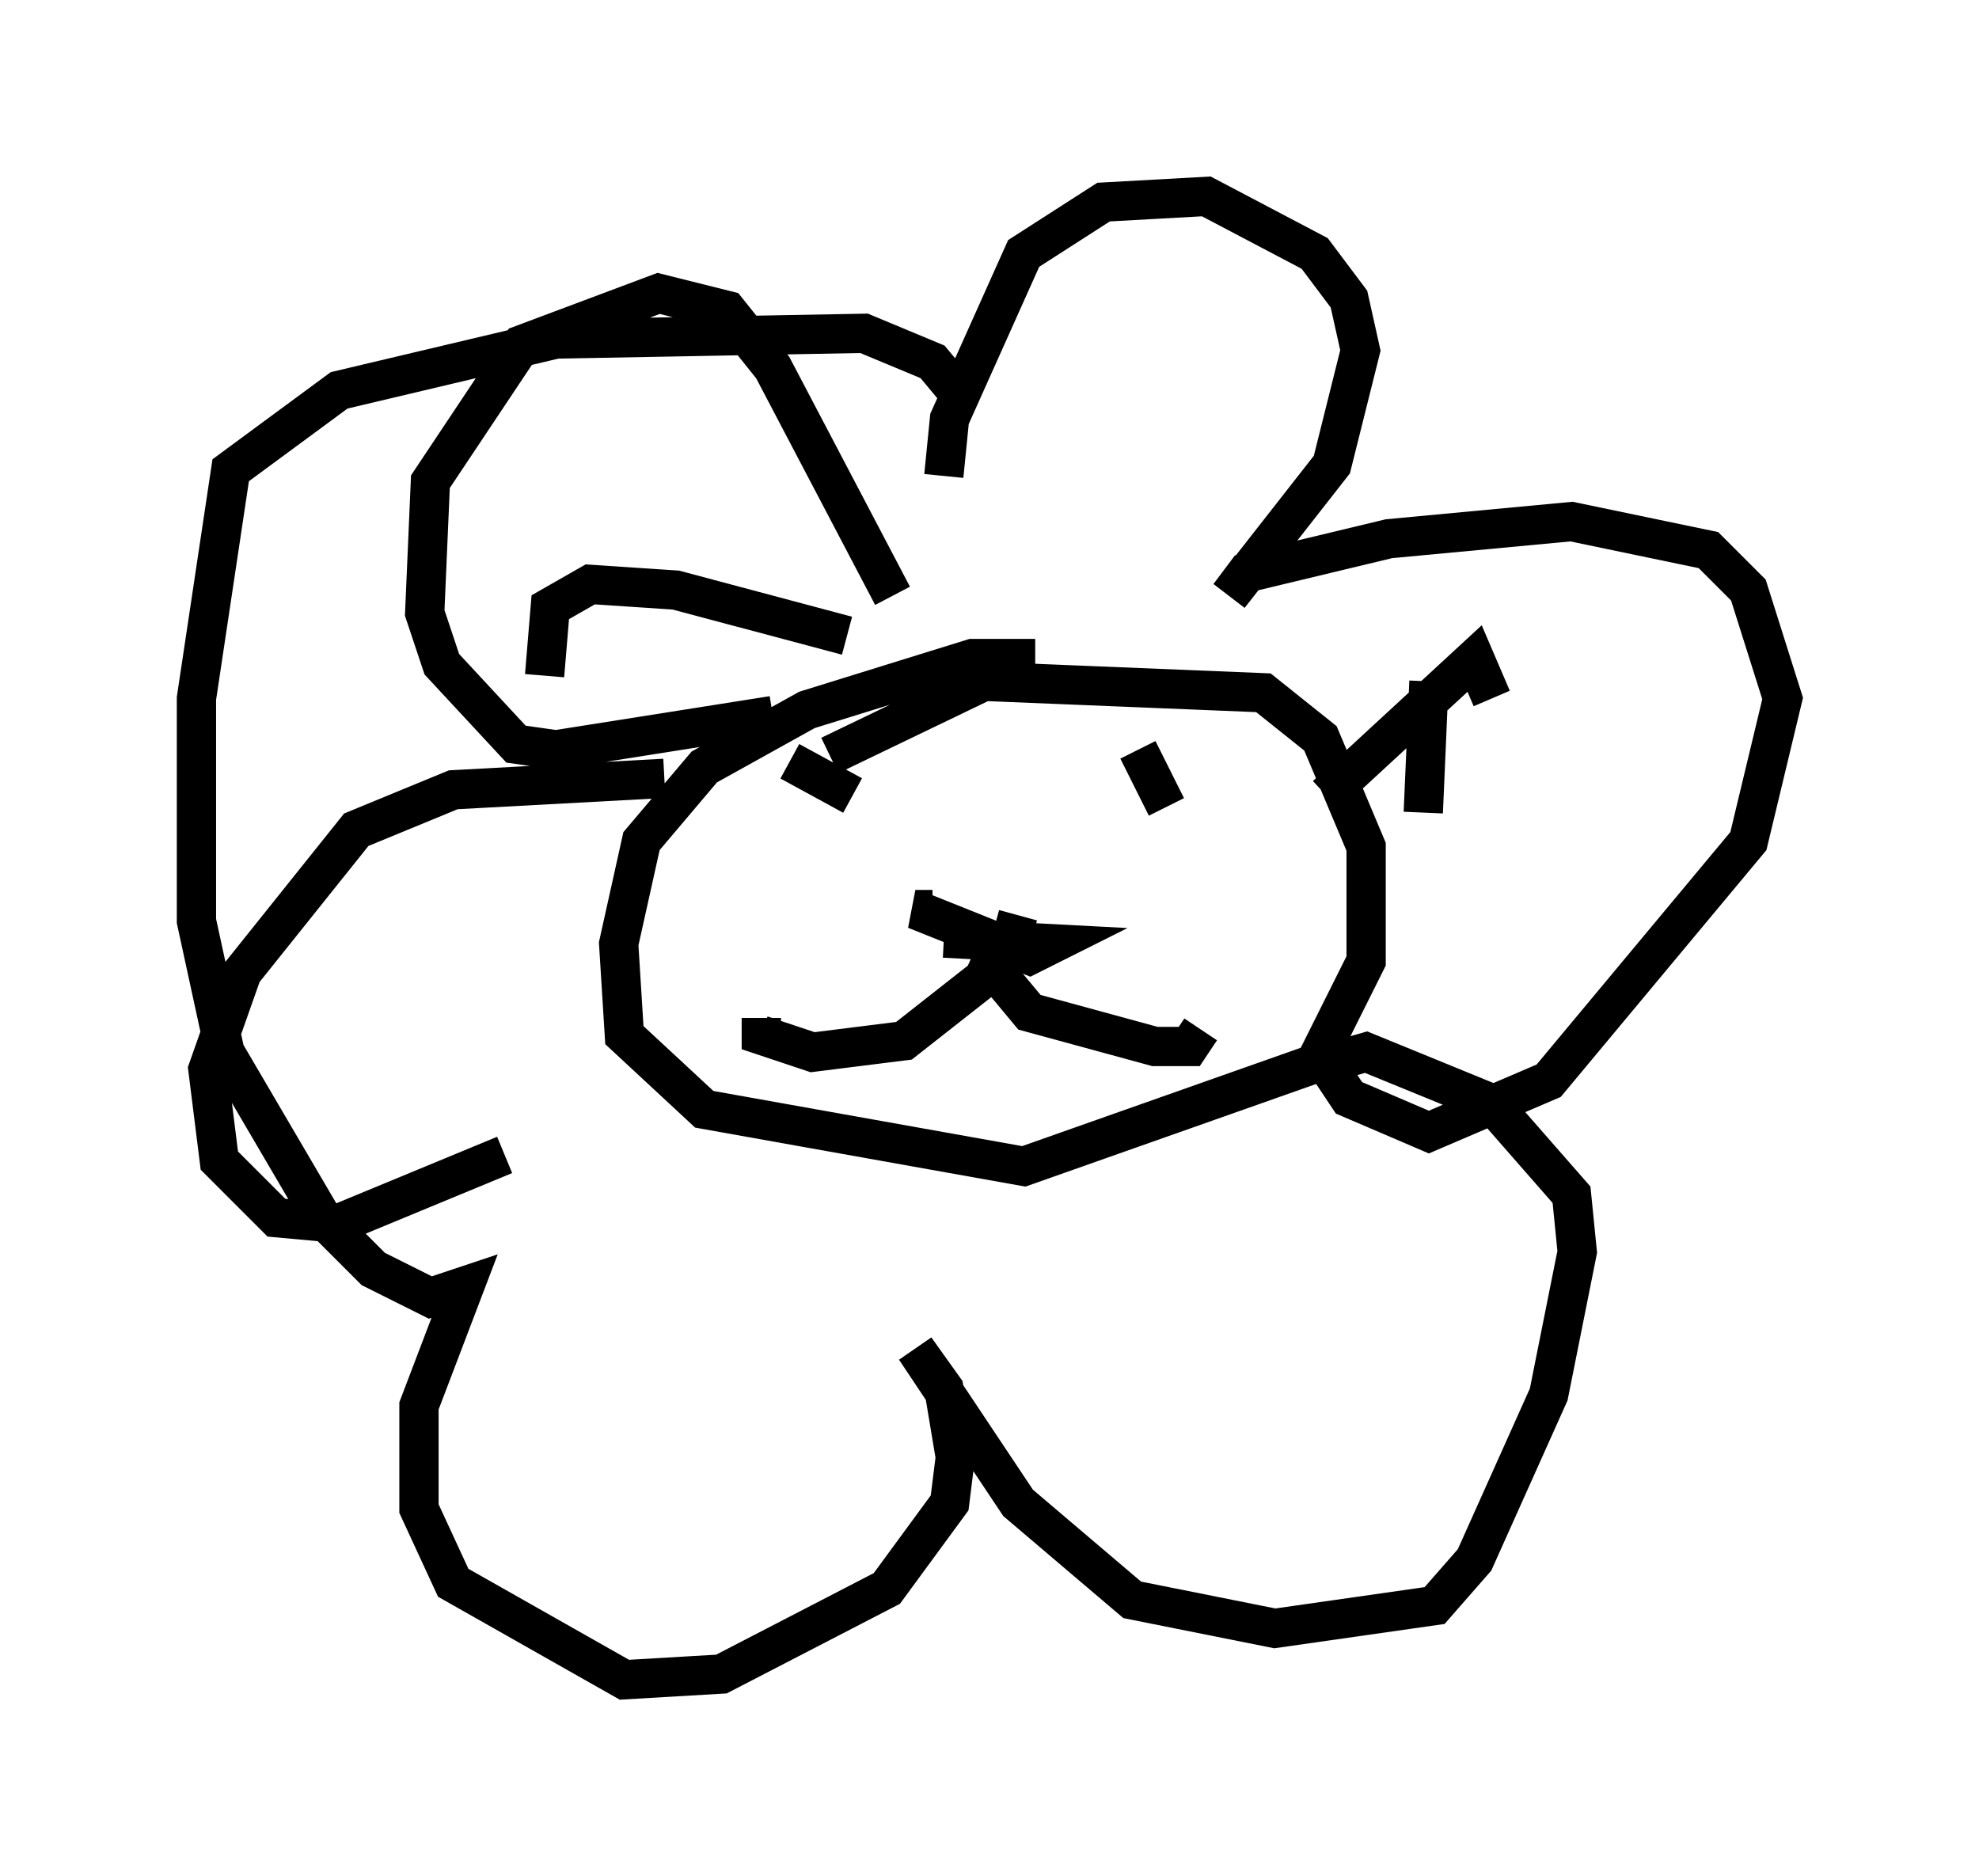 <?xml version="1.0" encoding="utf-8" ?>
<svg baseProfile="full" height="47.765" version="1.1" width="50.38" xmlns="http://www.w3.org/2000/svg" xmlns:ev="http://www.w3.org/2001/xml-events" xmlns:xlink="http://www.w3.org/1999/xlink"><defs /><rect fill="white" height="47.765" width="50.38" x="0" y="0" /><path d="M24.318, 13.86 m-0.291, -1.743 l0.145, -1.453 1.888, -4.212 l2.034, -1.307 2.615, -0.145 l2.76, 1.453 0.872, 1.162 l0.291, 1.307 -0.726, 2.905 l-2.615, 3.341 0.436, -0.581 l3.631, -0.872 4.648, -0.436 l3.486, 0.726 1.017, 1.017 l0.872, 2.76 -0.872, 3.631 l-5.084, 6.101 -3.05, 1.307 l-2.034, -0.872 -0.581, -0.872 l1.017, -0.291 3.196, 1.307 l2.034, 2.324 0.145, 1.453 l-0.726, 3.631 -1.888, 4.212 l-1.017, 1.162 -4.067, 0.581 l-3.631, -0.726 -2.905, -2.469 l-2.615, -3.922 0.726, 1.017 l0.291, 1.743 -0.145, 1.162 l-1.598, 2.179 -4.212, 2.179 l-2.469, 0.145 -4.358, -2.469 l-0.872, -1.888 0.0, -2.615 l1.162, -3.05 -0.872, 0.291 l-1.453, -0.726 -1.307, -1.307 l-2.469, -4.212 -0.726, -3.341 l0.0, -5.665 0.872, -5.81 l2.76, -2.034 5.52, -1.307 l7.844, -0.145 1.743, 0.726 l0.726, 0.872 m1.888, 6.682 l-1.598, 0.0 -4.212, 1.307 l-2.615, 1.453 -1.598, 1.888 l-0.581, 2.615 0.145, 2.324 l2.034, 1.888 8.134, 1.453 l7.408, -2.615 1.307, -2.615 l0.0, -2.905 -1.162, -2.76 l-1.453, -1.162 -7.117, -0.291 l-3.922, 1.888 m2.905, 4.648 l2.76, 0.145 -0.581, 0.291 l-2.905, -1.162 0.436, 0.0 m1.888, 0.436 l-0.581, 1.307 -2.034, 1.598 l-2.324, 0.291 -1.307, -0.436 l0.0, -0.436 m6.536, -2.615 l-0.436, 1.598 0.726, 0.872 l3.196, 0.872 0.872, 0.0 l0.291, -0.436 m-1.598, -7.117 l0.726, 1.453 m-9.587, -1.162 l1.598, 0.872 m1.017, -5.084 l-3.05, -5.81 -1.162, -1.453 l-1.743, -0.436 -3.486, 1.307 l-2.324, 3.486 -0.145, 3.341 l0.436, 1.307 1.888, 2.034 l1.017, 0.145 5.52, -0.872 m-2.76, 1.598 l-5.374, 0.291 -2.469, 1.017 l-2.905, 3.631 -0.872, 2.469 l0.291, 2.324 1.453, 1.453 l1.598, 0.145 4.212, -1.743 m20.916, -9.151 l3.777, -3.486 0.436, 1.017 m-1.598, -0.436 l-0.145, 3.341 m-14.67, -4.503 l-4.358, -1.162 -2.179, -0.145 l-1.017, 0.581 -0.145, 1.743 " fill="none" stroke="black" stroke-width="1" /></svg>